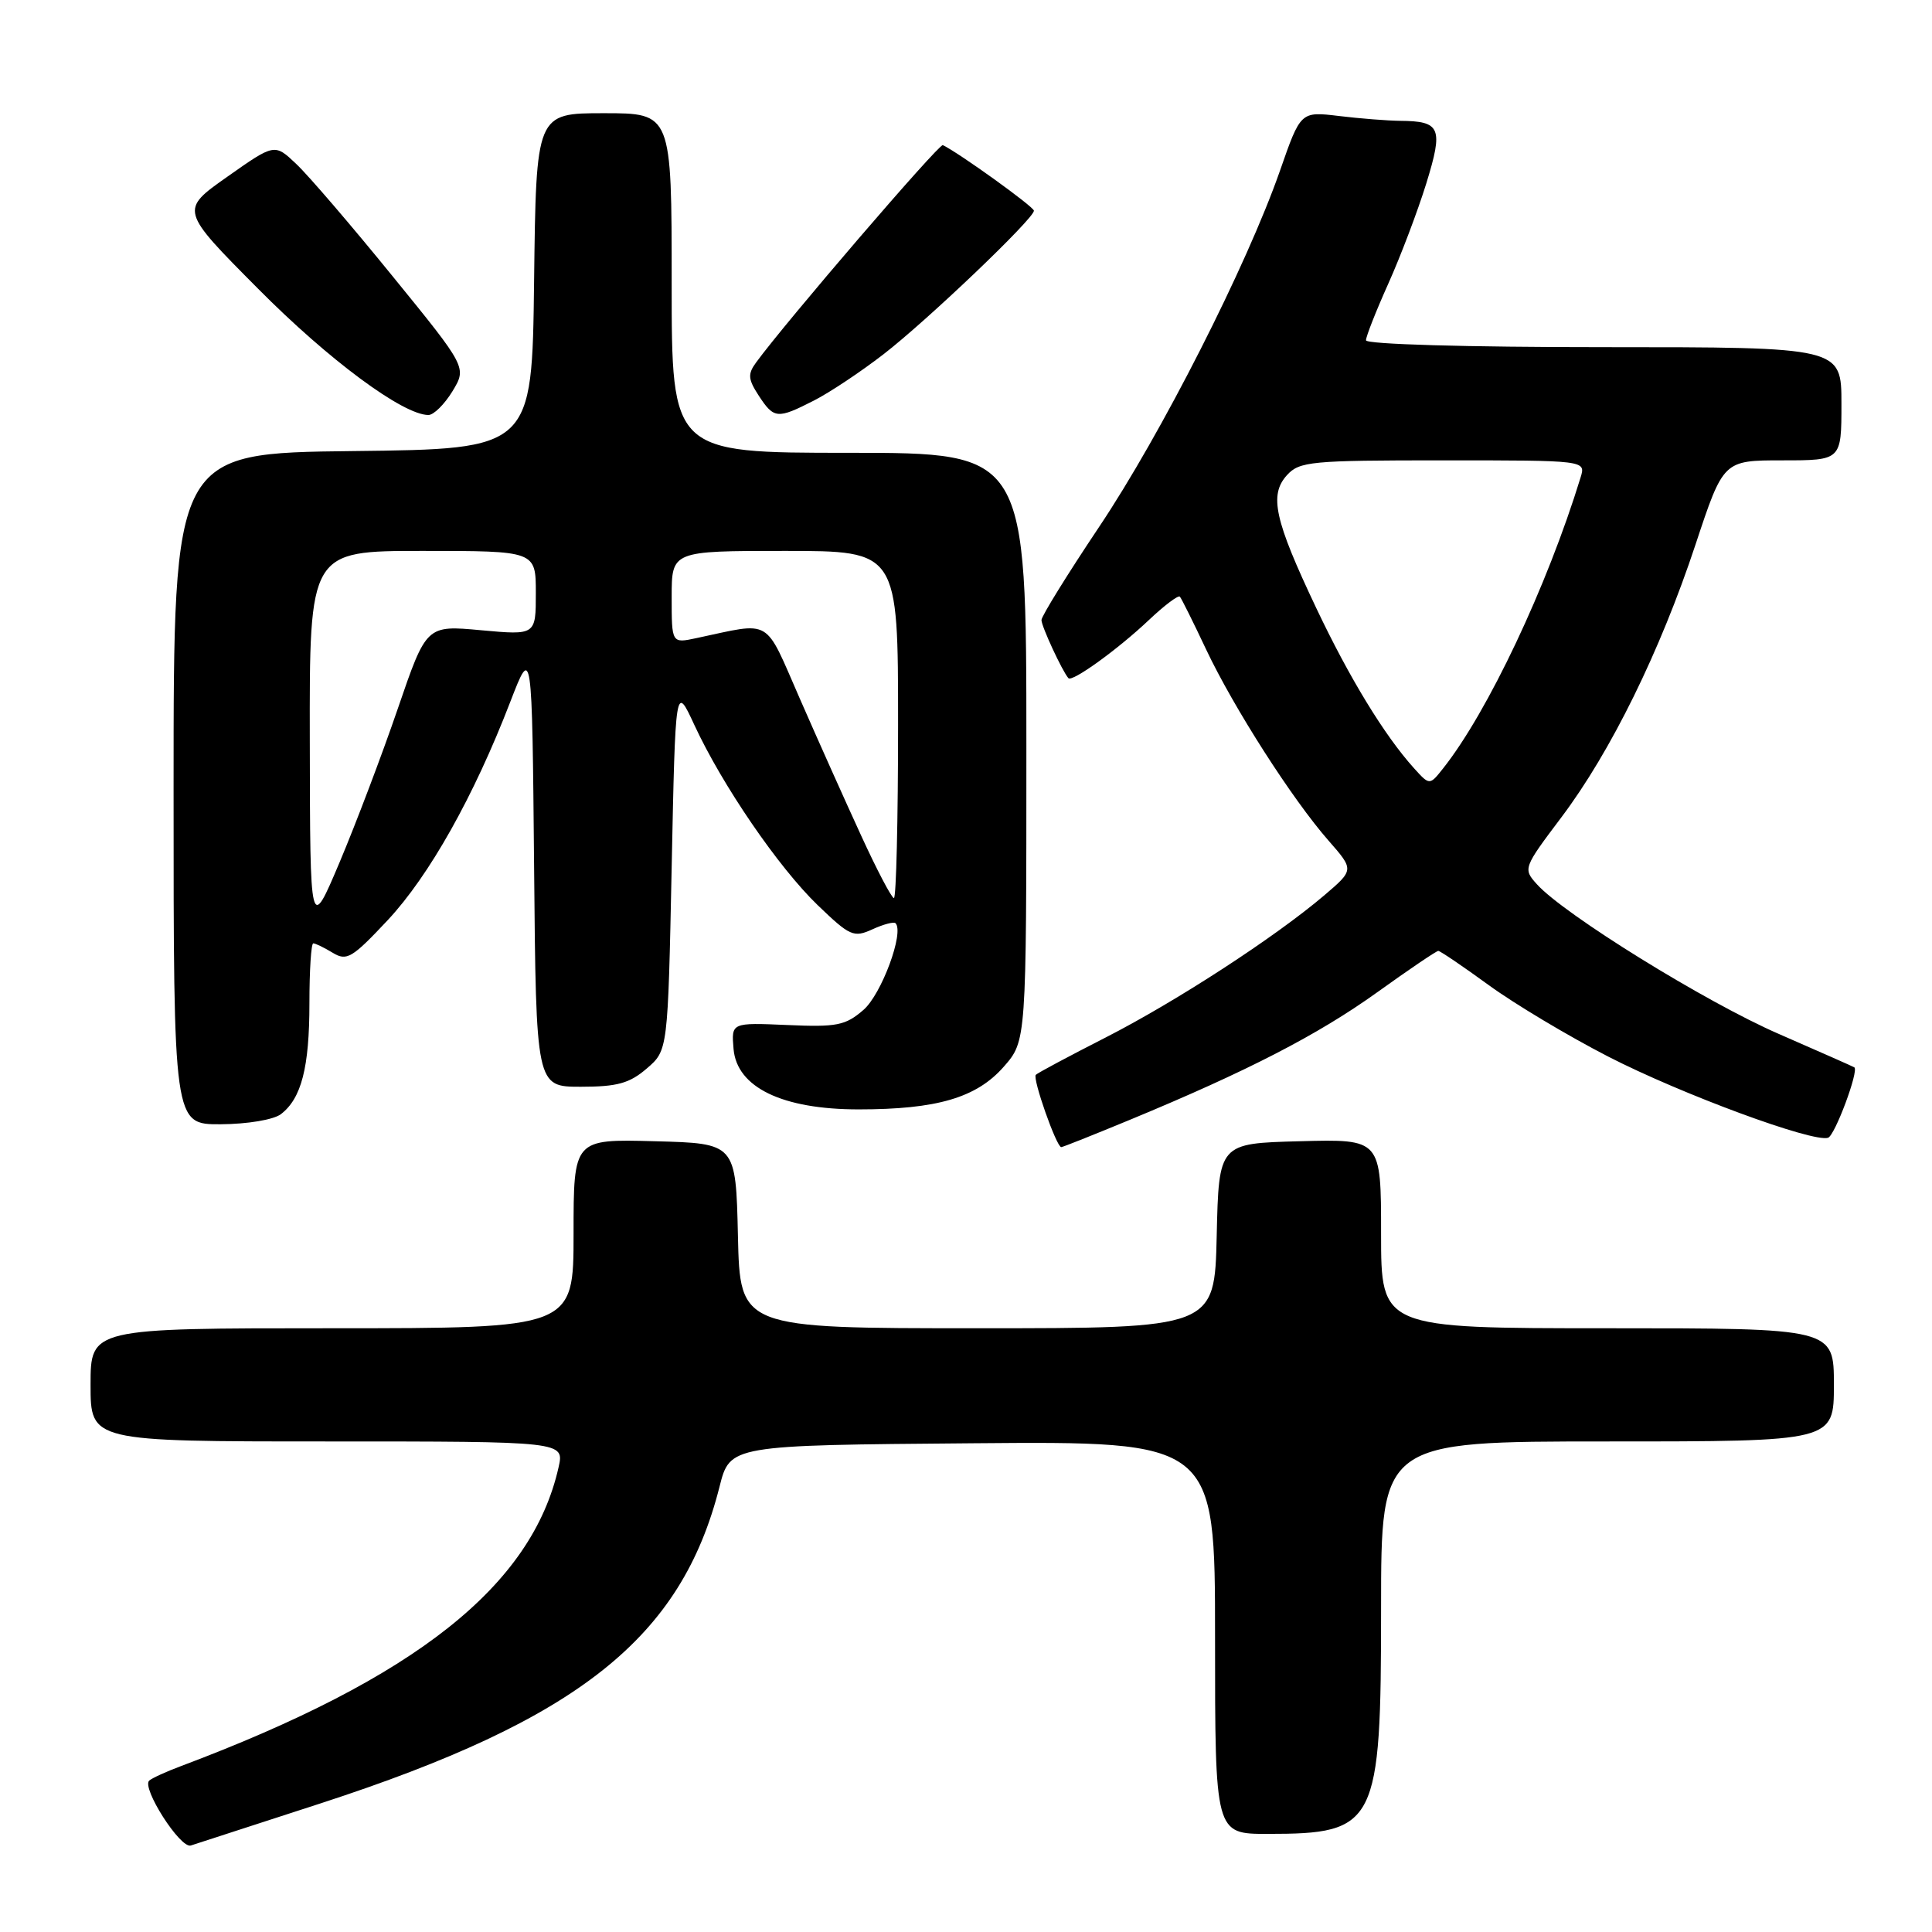 <?xml version="1.0" encoding="UTF-8" standalone="no"?>
<!DOCTYPE svg PUBLIC "-//W3C//DTD SVG 1.1//EN" "http://www.w3.org/Graphics/SVG/1.1/DTD/svg11.dtd" >
<svg xmlns="http://www.w3.org/2000/svg" xmlns:xlink="http://www.w3.org/1999/xlink" version="1.1" viewBox="0 0 256 256">
 <g >
 <path fill="currentColor"
d=" M 42.50 238.95 C 76.70 227.82 90.27 217.05 95.34 197.00 C 96.73 191.50 96.73 191.50 128.86 191.24 C 161.00 190.97 161.00 190.97 161.00 216.99 C 161.00 243.00 161.00 243.00 167.95 243.00 C 182.42 243.00 183.00 241.85 183.00 213.05 C 183.00 191.00 183.00 191.00 213.00 191.00 C 243.00 191.00 243.00 191.00 243.00 183.50 C 243.00 176.00 243.00 176.00 213.00 176.00 C 183.00 176.00 183.00 176.00 183.00 163.47 C 183.00 150.93 183.00 150.93 172.25 151.22 C 161.50 151.50 161.50 151.50 161.22 163.75 C 160.94 176.00 160.94 176.00 129.50 176.00 C 98.06 176.00 98.06 176.00 97.78 163.75 C 97.50 151.50 97.50 151.50 86.75 151.22 C 76.00 150.93 76.00 150.93 76.00 163.47 C 76.00 176.00 76.00 176.00 44.00 176.00 C 12.00 176.00 12.00 176.00 12.00 183.50 C 12.00 191.00 12.00 191.00 43.39 191.00 C 74.79 191.00 74.79 191.00 74.01 194.44 C 70.47 210.14 55.07 222.33 24.00 234.01 C 22.07 234.73 20.18 235.59 19.78 235.93 C 18.70 236.85 23.88 244.97 25.28 244.54 C 25.95 244.33 33.70 241.81 42.50 238.95 Z  M 149.72 148.38 C 165.28 141.94 174.61 137.13 182.45 131.51 C 186.67 128.48 190.33 126.00 190.58 126.00 C 190.83 126.00 193.84 128.04 197.26 130.53 C 200.69 133.03 207.82 137.29 213.11 140.01 C 222.81 144.99 240.23 151.42 242.23 150.76 C 243.14 150.45 246.33 141.89 245.71 141.43 C 245.59 141.34 241.10 139.36 235.72 137.01 C 226.03 132.80 207.23 121.16 203.64 117.16 C 201.80 115.12 201.84 115.00 206.89 108.30 C 213.44 99.61 219.99 86.28 224.67 72.14 C 228.36 61.00 228.36 61.00 236.18 61.00 C 244.00 61.00 244.00 61.00 244.00 53.50 C 244.00 46.00 244.00 46.00 212.50 46.00 C 194.33 46.00 181.00 45.62 181.00 45.09 C 181.00 44.59 182.33 41.21 183.96 37.58 C 185.59 33.95 187.85 27.98 188.99 24.31 C 191.27 16.92 190.90 16.05 185.50 16.01 C 183.85 15.99 180.21 15.71 177.42 15.37 C 172.34 14.76 172.34 14.76 169.60 22.63 C 165.20 35.21 153.86 57.55 145.61 69.86 C 141.43 76.11 138.00 81.65 138.00 82.16 C 138.00 82.99 140.75 88.93 141.57 89.86 C 142.06 90.42 148.12 86.05 152.23 82.16 C 154.28 80.22 156.13 78.83 156.34 79.06 C 156.55 79.30 158.12 82.45 159.82 86.06 C 163.47 93.78 171.26 105.95 176.05 111.40 C 179.43 115.26 179.43 115.26 175.47 118.64 C 168.94 124.19 155.88 132.68 146.51 137.47 C 141.67 139.94 137.50 142.16 137.25 142.42 C 136.78 142.89 139.99 152.00 140.62 152.00 C 140.82 152.00 144.91 150.37 149.72 148.38 Z  M 37.21 147.64 C 39.94 145.56 41.00 141.45 41.00 132.93 C 41.00 128.57 41.23 125.00 41.51 125.00 C 41.80 125.00 42.95 125.56 44.09 126.25 C 45.95 127.38 46.65 126.96 51.38 121.92 C 56.88 116.03 62.80 105.50 67.61 93.01 C 70.50 85.53 70.50 85.53 70.77 114.76 C 71.03 144.00 71.03 144.00 76.96 144.00 C 81.78 144.00 83.41 143.55 85.69 141.59 C 88.50 139.18 88.50 139.18 89.00 114.91 C 89.50 90.65 89.50 90.65 92.00 96.05 C 95.71 104.06 103.14 114.91 108.34 119.93 C 112.62 124.05 113.12 124.27 115.60 123.14 C 117.06 122.47 118.44 122.11 118.66 122.33 C 119.85 123.52 116.80 131.76 114.41 133.82 C 112.02 135.89 110.88 136.11 104.31 135.82 C 96.90 135.50 96.90 135.50 97.20 139.00 C 97.64 144.09 103.66 147.00 113.77 147.00 C 124.15 147.00 129.39 145.46 133.00 141.35 C 136.00 137.93 136.00 137.93 136.00 98.97 C 136.00 60.00 136.00 60.00 112.50 60.00 C 89.00 60.00 89.00 60.00 89.00 37.50 C 89.00 15.00 89.00 15.00 80.02 15.00 C 71.04 15.00 71.04 15.00 70.77 37.25 C 70.50 59.50 70.50 59.50 46.75 59.77 C 23.00 60.04 23.00 60.04 23.00 104.52 C 23.00 149.00 23.00 149.00 29.25 148.97 C 32.78 148.95 36.24 148.37 37.21 147.64 Z  M 59.95 51.85 C 61.86 48.69 61.86 48.69 52.02 36.60 C 46.61 29.94 40.88 23.26 39.28 21.75 C 36.39 19.00 36.39 19.00 30.12 23.42 C 23.84 27.84 23.84 27.84 34.21 38.27 C 43.54 47.68 53.38 54.97 56.76 54.99 C 57.46 55.00 58.89 53.58 59.95 51.85 Z  M 107.86 53.07 C 109.94 52.01 114.08 49.25 117.07 46.94 C 122.89 42.44 137.00 28.97 137.00 27.92 C 137.00 27.40 127.06 20.25 124.93 19.23 C 124.44 18.99 104.04 42.74 100.18 48.04 C 99.06 49.57 99.12 50.25 100.54 52.43 C 102.56 55.51 103.00 55.55 107.86 53.07 Z  M 187.36 101.79 C 183.43 97.43 178.79 89.81 174.41 80.57 C 168.87 68.89 168.15 65.60 170.52 62.97 C 172.18 61.14 173.67 61.00 191.22 61.00 C 210.13 61.00 210.13 61.00 209.44 63.25 C 205.01 77.69 197.15 94.33 191.24 101.79 C 189.43 104.08 189.43 104.08 187.36 101.79 Z  M 41.05 98.25 C 41.00 73.00 41.00 73.00 56.00 73.00 C 71.00 73.00 71.00 73.00 71.00 78.59 C 71.00 84.17 71.00 84.17 63.75 83.51 C 56.50 82.84 56.50 82.84 52.71 93.90 C 50.63 99.98 47.16 109.13 45.01 114.23 C 41.09 123.50 41.09 123.50 41.05 98.25 Z  M 114.12 110.75 C 112.03 106.21 108.38 98.06 106.01 92.64 C 101.20 81.67 102.44 82.40 92.25 84.56 C 89.00 85.25 89.00 85.25 89.00 79.12 C 89.00 73.00 89.00 73.00 104.00 73.00 C 119.00 73.00 119.00 73.00 119.00 96.00 C 119.00 108.65 118.75 119.00 118.45 119.00 C 118.15 119.00 116.20 115.29 114.12 110.75 Z "/>
</g>
</svg>